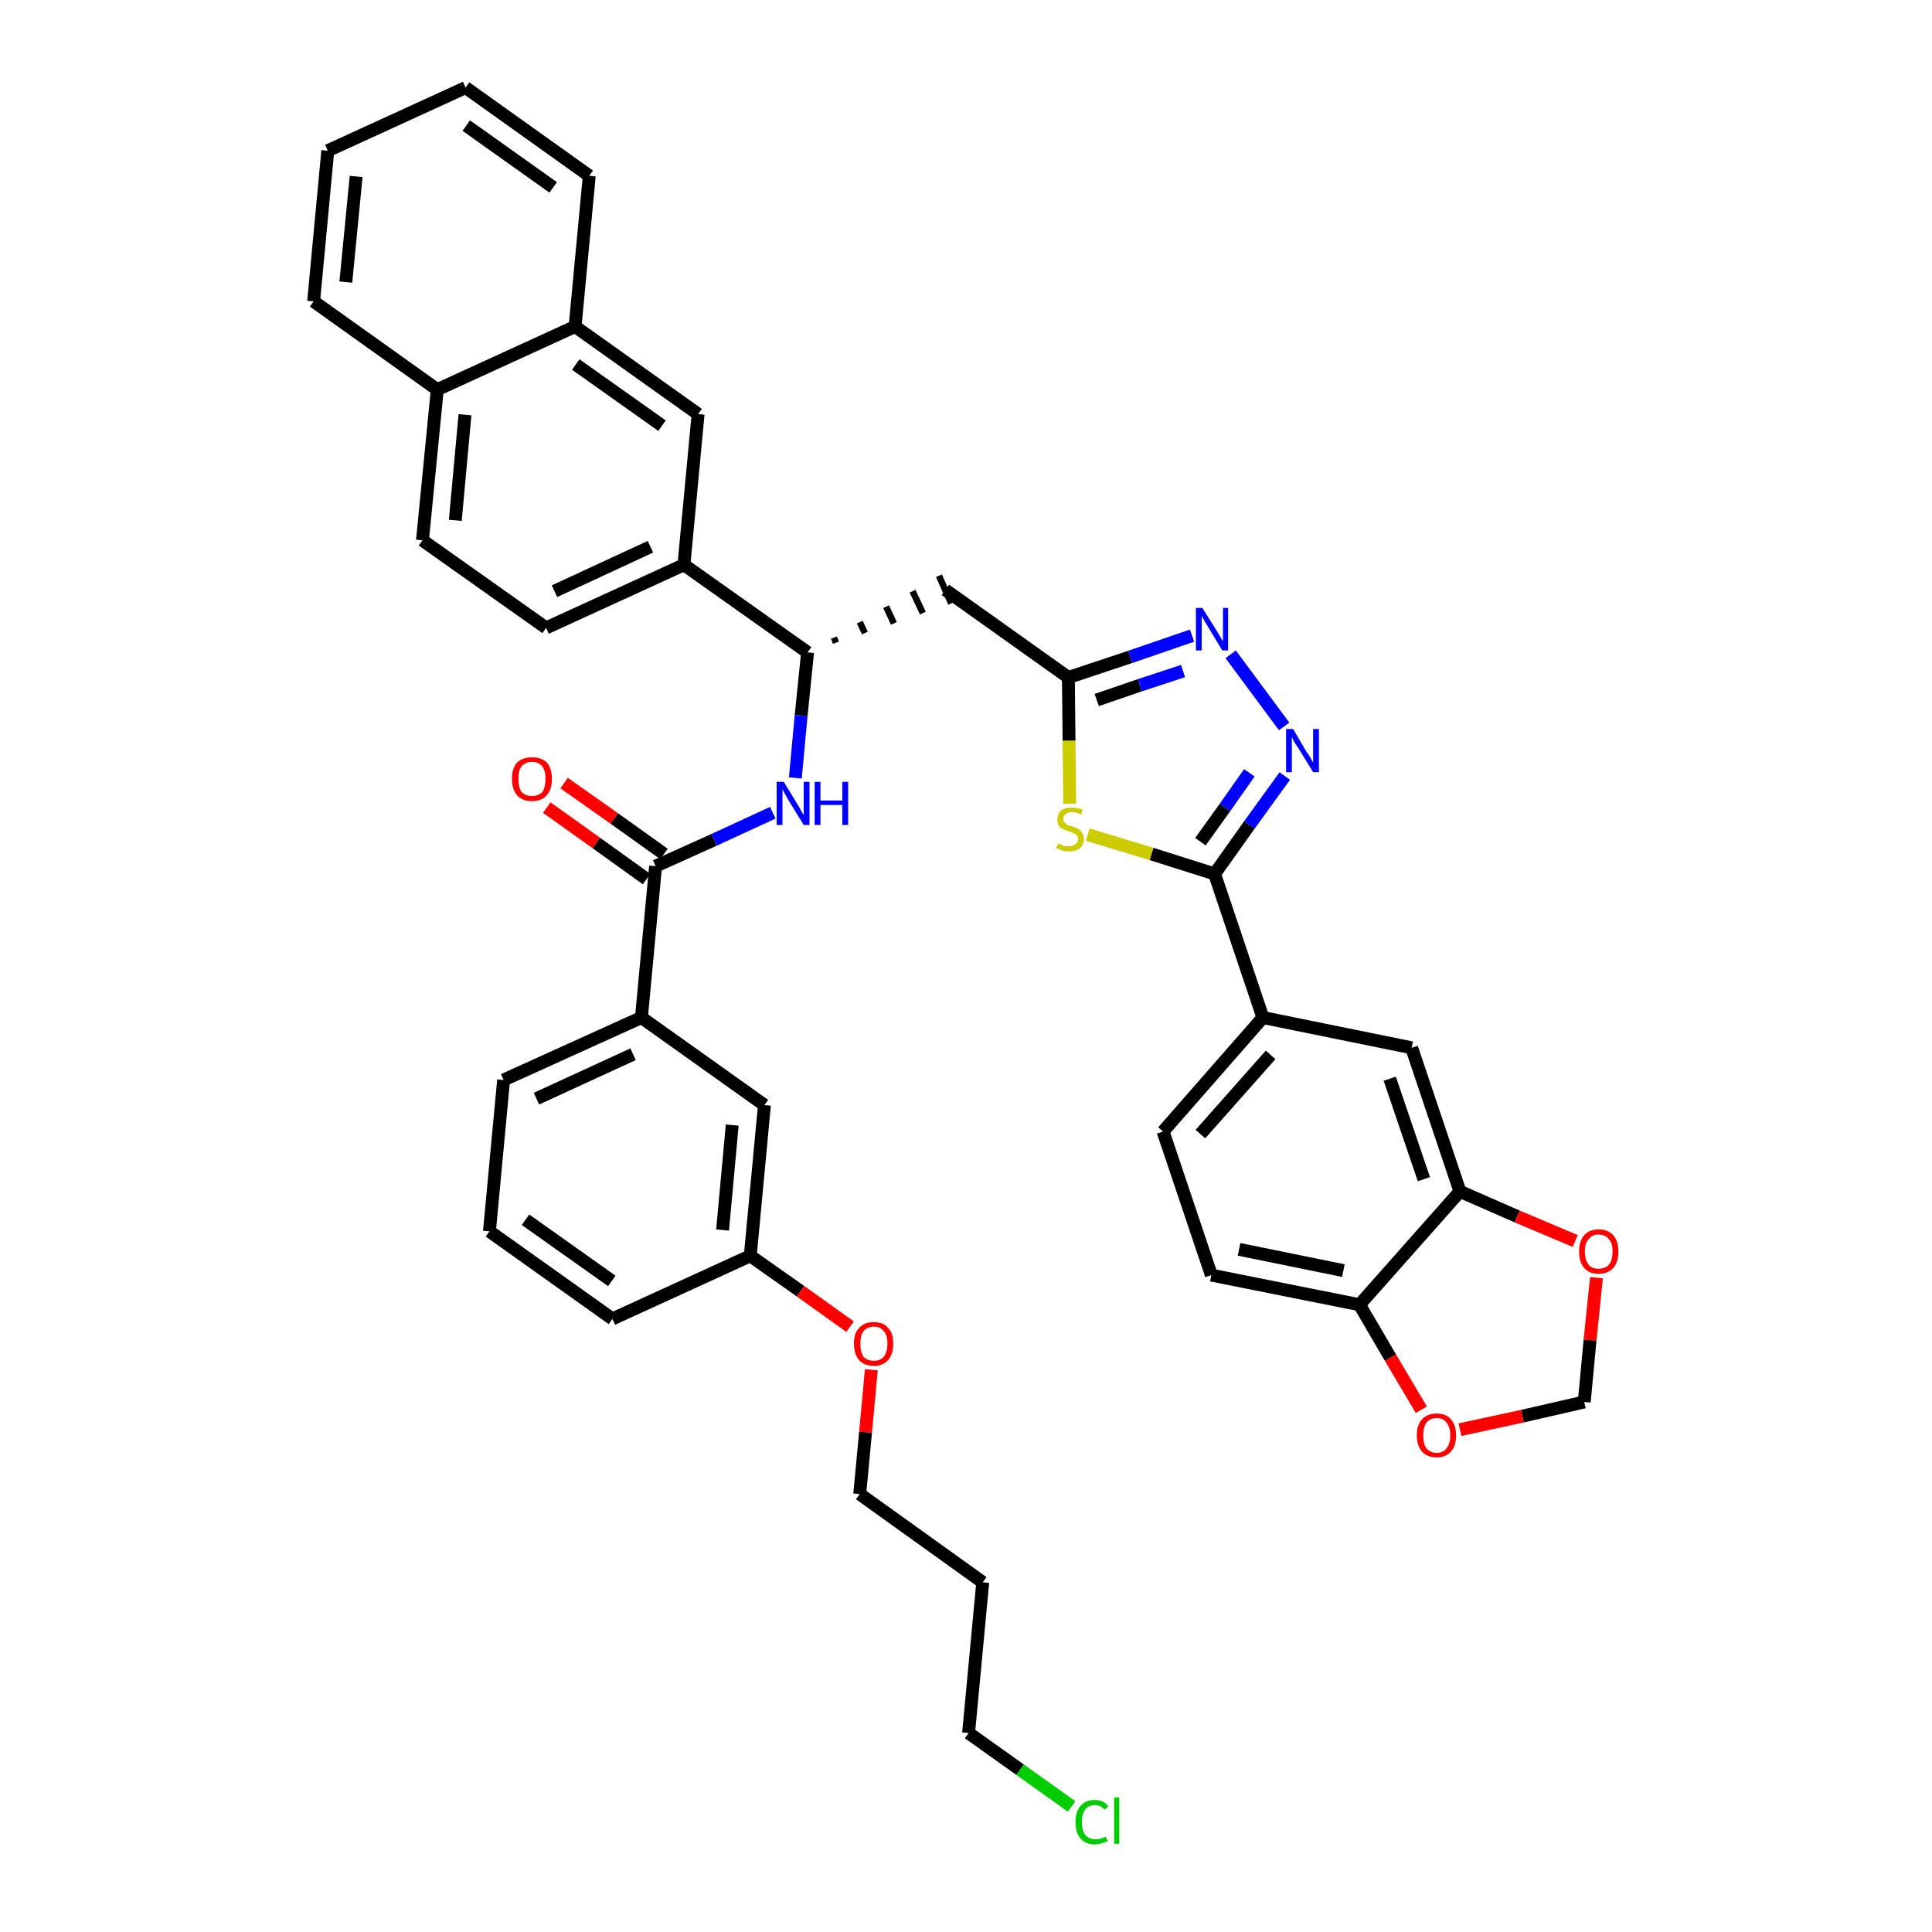 <?xml version='1.0' encoding='iso-8859-1'?>
<svg version='1.1' baseProfile='full'
              xmlns='http://www.w3.org/2000/svg'
                      xmlns:rdkit='http://www.rdkit.org/xml'
                      xmlns:xlink='http://www.w3.org/1999/xlink'
                  xml:space='preserve'
width='300px' height='300px' viewBox='0 0 300 300'>
<!-- END OF HEADER -->
<path class='bond-0 atom-0 atom-1' d='M 84.9,125.4 L 92.6,130.9' style='fill:none;fill-rule:evenodd;stroke:#FF0000;stroke-width:2.0px;stroke-linecap:butt;stroke-linejoin:miter;stroke-opacity:1' />
<path class='bond-0 atom-0 atom-1' d='M 92.6,130.9 L 100.4,136.5' style='fill:none;fill-rule:evenodd;stroke:#000000;stroke-width:2.0px;stroke-linecap:butt;stroke-linejoin:miter;stroke-opacity:1' />
<path class='bond-0 atom-0 atom-1' d='M 87.6,121.6 L 95.4,127.1' style='fill:none;fill-rule:evenodd;stroke:#FF0000;stroke-width:2.0px;stroke-linecap:butt;stroke-linejoin:miter;stroke-opacity:1' />
<path class='bond-0 atom-0 atom-1' d='M 95.4,127.1 L 103.1,132.6' style='fill:none;fill-rule:evenodd;stroke:#000000;stroke-width:2.0px;stroke-linecap:butt;stroke-linejoin:miter;stroke-opacity:1' />
<path class='bond-1 atom-1 atom-2' d='M 101.8,134.5 L 110.9,130.4' style='fill:none;fill-rule:evenodd;stroke:#000000;stroke-width:2.0px;stroke-linecap:butt;stroke-linejoin:miter;stroke-opacity:1' />
<path class='bond-1 atom-1 atom-2' d='M 110.9,130.4 L 120.0,126.2' style='fill:none;fill-rule:evenodd;stroke:#0000FF;stroke-width:2.0px;stroke-linecap:butt;stroke-linejoin:miter;stroke-opacity:1' />
<path class='bond-28 atom-1 atom-29' d='M 101.8,134.5 L 99.6,158.0' style='fill:none;fill-rule:evenodd;stroke:#000000;stroke-width:2.0px;stroke-linecap:butt;stroke-linejoin:miter;stroke-opacity:1' />
<path class='bond-2 atom-2 atom-3' d='M 123.5,120.8 L 124.4,111.1' style='fill:none;fill-rule:evenodd;stroke:#0000FF;stroke-width:2.0px;stroke-linecap:butt;stroke-linejoin:miter;stroke-opacity:1' />
<path class='bond-2 atom-2 atom-3' d='M 124.4,111.1 L 125.4,101.3' style='fill:none;fill-rule:evenodd;stroke:#000000;stroke-width:2.0px;stroke-linecap:butt;stroke-linejoin:miter;stroke-opacity:1' />
<path class='bond-3 atom-3 atom-4' d='M 129.8,99.8 L 129.5,99.0' style='fill:none;fill-rule:evenodd;stroke:#000000;stroke-width:1.0px;stroke-linecap:butt;stroke-linejoin:miter;stroke-opacity:1' />
<path class='bond-3 atom-3 atom-4' d='M 134.3,98.3 L 133.5,96.6' style='fill:none;fill-rule:evenodd;stroke:#000000;stroke-width:1.0px;stroke-linecap:butt;stroke-linejoin:miter;stroke-opacity:1' />
<path class='bond-3 atom-3 atom-4' d='M 138.8,96.8 L 137.6,94.2' style='fill:none;fill-rule:evenodd;stroke:#000000;stroke-width:1.0px;stroke-linecap:butt;stroke-linejoin:miter;stroke-opacity:1' />
<path class='bond-3 atom-3 atom-4' d='M 143.3,95.2 L 141.7,91.8' style='fill:none;fill-rule:evenodd;stroke:#000000;stroke-width:1.0px;stroke-linecap:butt;stroke-linejoin:miter;stroke-opacity:1' />
<path class='bond-3 atom-3 atom-4' d='M 147.7,93.7 L 145.8,89.4' style='fill:none;fill-rule:evenodd;stroke:#000000;stroke-width:1.0px;stroke-linecap:butt;stroke-linejoin:miter;stroke-opacity:1' />
<path class='bond-18 atom-3 atom-19' d='M 125.4,101.3 L 106.2,87.7' style='fill:none;fill-rule:evenodd;stroke:#000000;stroke-width:2.0px;stroke-linecap:butt;stroke-linejoin:miter;stroke-opacity:1' />
<path class='bond-4 atom-4 atom-5' d='M 146.8,91.6 L 165.9,105.2' style='fill:none;fill-rule:evenodd;stroke:#000000;stroke-width:2.0px;stroke-linecap:butt;stroke-linejoin:miter;stroke-opacity:1' />
<path class='bond-5 atom-5 atom-6' d='M 165.9,105.2 L 175.5,102.0' style='fill:none;fill-rule:evenodd;stroke:#000000;stroke-width:2.0px;stroke-linecap:butt;stroke-linejoin:miter;stroke-opacity:1' />
<path class='bond-5 atom-5 atom-6' d='M 175.5,102.0 L 185.1,98.7' style='fill:none;fill-rule:evenodd;stroke:#0000FF;stroke-width:2.0px;stroke-linecap:butt;stroke-linejoin:miter;stroke-opacity:1' />
<path class='bond-5 atom-5 atom-6' d='M 170.3,108.7 L 177.0,106.4' style='fill:none;fill-rule:evenodd;stroke:#000000;stroke-width:2.0px;stroke-linecap:butt;stroke-linejoin:miter;stroke-opacity:1' />
<path class='bond-5 atom-5 atom-6' d='M 177.0,106.4 L 183.7,104.2' style='fill:none;fill-rule:evenodd;stroke:#0000FF;stroke-width:2.0px;stroke-linecap:butt;stroke-linejoin:miter;stroke-opacity:1' />
<path class='bond-39 atom-18 atom-5' d='M 166.1,124.8 L 166.0,115.0' style='fill:none;fill-rule:evenodd;stroke:#CCCC00;stroke-width:2.0px;stroke-linecap:butt;stroke-linejoin:miter;stroke-opacity:1' />
<path class='bond-39 atom-18 atom-5' d='M 166.0,115.0 L 165.9,105.2' style='fill:none;fill-rule:evenodd;stroke:#000000;stroke-width:2.0px;stroke-linecap:butt;stroke-linejoin:miter;stroke-opacity:1' />
<path class='bond-6 atom-6 atom-7' d='M 191.1,101.6 L 199.4,112.8' style='fill:none;fill-rule:evenodd;stroke:#0000FF;stroke-width:2.0px;stroke-linecap:butt;stroke-linejoin:miter;stroke-opacity:1' />
<path class='bond-7 atom-7 atom-8' d='M 199.5,120.5 L 194.0,128.1' style='fill:none;fill-rule:evenodd;stroke:#0000FF;stroke-width:2.0px;stroke-linecap:butt;stroke-linejoin:miter;stroke-opacity:1' />
<path class='bond-7 atom-7 atom-8' d='M 194.0,128.1 L 188.6,135.7' style='fill:none;fill-rule:evenodd;stroke:#000000;stroke-width:2.0px;stroke-linecap:butt;stroke-linejoin:miter;stroke-opacity:1' />
<path class='bond-7 atom-7 atom-8' d='M 194.0,120.0 L 190.2,125.4' style='fill:none;fill-rule:evenodd;stroke:#0000FF;stroke-width:2.0px;stroke-linecap:butt;stroke-linejoin:miter;stroke-opacity:1' />
<path class='bond-7 atom-7 atom-8' d='M 190.2,125.4 L 186.4,130.7' style='fill:none;fill-rule:evenodd;stroke:#000000;stroke-width:2.0px;stroke-linecap:butt;stroke-linejoin:miter;stroke-opacity:1' />
<path class='bond-8 atom-8 atom-9' d='M 188.6,135.7 L 196.1,158.0' style='fill:none;fill-rule:evenodd;stroke:#000000;stroke-width:2.0px;stroke-linecap:butt;stroke-linejoin:miter;stroke-opacity:1' />
<path class='bond-17 atom-8 atom-18' d='M 188.6,135.7 L 178.8,132.6' style='fill:none;fill-rule:evenodd;stroke:#000000;stroke-width:2.0px;stroke-linecap:butt;stroke-linejoin:miter;stroke-opacity:1' />
<path class='bond-17 atom-8 atom-18' d='M 178.8,132.6 L 168.9,129.6' style='fill:none;fill-rule:evenodd;stroke:#CCCC00;stroke-width:2.0px;stroke-linecap:butt;stroke-linejoin:miter;stroke-opacity:1' />
<path class='bond-9 atom-9 atom-10' d='M 196.1,158.0 L 180.6,175.7' style='fill:none;fill-rule:evenodd;stroke:#000000;stroke-width:2.0px;stroke-linecap:butt;stroke-linejoin:miter;stroke-opacity:1' />
<path class='bond-9 atom-9 atom-10' d='M 197.3,163.8 L 186.4,176.1' style='fill:none;fill-rule:evenodd;stroke:#000000;stroke-width:2.0px;stroke-linecap:butt;stroke-linejoin:miter;stroke-opacity:1' />
<path class='bond-42 atom-14 atom-9' d='M 219.2,162.7 L 196.1,158.0' style='fill:none;fill-rule:evenodd;stroke:#000000;stroke-width:2.0px;stroke-linecap:butt;stroke-linejoin:miter;stroke-opacity:1' />
<path class='bond-10 atom-10 atom-11' d='M 180.6,175.7 L 188.1,198.0' style='fill:none;fill-rule:evenodd;stroke:#000000;stroke-width:2.0px;stroke-linecap:butt;stroke-linejoin:miter;stroke-opacity:1' />
<path class='bond-11 atom-11 atom-12' d='M 188.1,198.0 L 211.1,202.6' style='fill:none;fill-rule:evenodd;stroke:#000000;stroke-width:2.0px;stroke-linecap:butt;stroke-linejoin:miter;stroke-opacity:1' />
<path class='bond-11 atom-11 atom-12' d='M 192.4,194.0 L 208.6,197.3' style='fill:none;fill-rule:evenodd;stroke:#000000;stroke-width:2.0px;stroke-linecap:butt;stroke-linejoin:miter;stroke-opacity:1' />
<path class='bond-12 atom-12 atom-13' d='M 211.1,202.6 L 226.7,185.0' style='fill:none;fill-rule:evenodd;stroke:#000000;stroke-width:2.0px;stroke-linecap:butt;stroke-linejoin:miter;stroke-opacity:1' />
<path class='bond-44 atom-17 atom-12' d='M 220.7,218.9 L 215.9,210.8' style='fill:none;fill-rule:evenodd;stroke:#FF0000;stroke-width:2.0px;stroke-linecap:butt;stroke-linejoin:miter;stroke-opacity:1' />
<path class='bond-44 atom-17 atom-12' d='M 215.9,210.8 L 211.1,202.6' style='fill:none;fill-rule:evenodd;stroke:#000000;stroke-width:2.0px;stroke-linecap:butt;stroke-linejoin:miter;stroke-opacity:1' />
<path class='bond-13 atom-13 atom-14' d='M 226.7,185.0 L 219.2,162.7' style='fill:none;fill-rule:evenodd;stroke:#000000;stroke-width:2.0px;stroke-linecap:butt;stroke-linejoin:miter;stroke-opacity:1' />
<path class='bond-13 atom-13 atom-14' d='M 221.1,183.1 L 215.8,167.5' style='fill:none;fill-rule:evenodd;stroke:#000000;stroke-width:2.0px;stroke-linecap:butt;stroke-linejoin:miter;stroke-opacity:1' />
<path class='bond-14 atom-13 atom-15' d='M 226.7,185.0 L 235.6,188.9' style='fill:none;fill-rule:evenodd;stroke:#000000;stroke-width:2.0px;stroke-linecap:butt;stroke-linejoin:miter;stroke-opacity:1' />
<path class='bond-14 atom-13 atom-15' d='M 235.6,188.9 L 244.6,192.7' style='fill:none;fill-rule:evenodd;stroke:#FF0000;stroke-width:2.0px;stroke-linecap:butt;stroke-linejoin:miter;stroke-opacity:1' />
<path class='bond-15 atom-15 atom-16' d='M 247.9,198.4 L 246.9,208.1' style='fill:none;fill-rule:evenodd;stroke:#FF0000;stroke-width:2.0px;stroke-linecap:butt;stroke-linejoin:miter;stroke-opacity:1' />
<path class='bond-15 atom-15 atom-16' d='M 246.9,208.1 L 246.0,217.7' style='fill:none;fill-rule:evenodd;stroke:#000000;stroke-width:2.0px;stroke-linecap:butt;stroke-linejoin:miter;stroke-opacity:1' />
<path class='bond-16 atom-16 atom-17' d='M 246.0,217.7 L 236.4,219.9' style='fill:none;fill-rule:evenodd;stroke:#000000;stroke-width:2.0px;stroke-linecap:butt;stroke-linejoin:miter;stroke-opacity:1' />
<path class='bond-16 atom-16 atom-17' d='M 236.4,219.9 L 226.7,222.0' style='fill:none;fill-rule:evenodd;stroke:#FF0000;stroke-width:2.0px;stroke-linecap:butt;stroke-linejoin:miter;stroke-opacity:1' />
<path class='bond-19 atom-19 atom-20' d='M 106.2,87.7 L 84.8,97.5' style='fill:none;fill-rule:evenodd;stroke:#000000;stroke-width:2.0px;stroke-linecap:butt;stroke-linejoin:miter;stroke-opacity:1' />
<path class='bond-19 atom-19 atom-20' d='M 101.0,84.9 L 86.1,91.8' style='fill:none;fill-rule:evenodd;stroke:#000000;stroke-width:2.0px;stroke-linecap:butt;stroke-linejoin:miter;stroke-opacity:1' />
<path class='bond-40 atom-28 atom-19' d='M 108.4,64.3 L 106.2,87.7' style='fill:none;fill-rule:evenodd;stroke:#000000;stroke-width:2.0px;stroke-linecap:butt;stroke-linejoin:miter;stroke-opacity:1' />
<path class='bond-20 atom-20 atom-21' d='M 84.8,97.5 L 65.6,83.9' style='fill:none;fill-rule:evenodd;stroke:#000000;stroke-width:2.0px;stroke-linecap:butt;stroke-linejoin:miter;stroke-opacity:1' />
<path class='bond-21 atom-21 atom-22' d='M 65.6,83.9 L 67.9,60.5' style='fill:none;fill-rule:evenodd;stroke:#000000;stroke-width:2.0px;stroke-linecap:butt;stroke-linejoin:miter;stroke-opacity:1' />
<path class='bond-21 atom-21 atom-22' d='M 70.7,80.8 L 72.2,64.4' style='fill:none;fill-rule:evenodd;stroke:#000000;stroke-width:2.0px;stroke-linecap:butt;stroke-linejoin:miter;stroke-opacity:1' />
<path class='bond-22 atom-22 atom-23' d='M 67.9,60.5 L 48.7,46.8' style='fill:none;fill-rule:evenodd;stroke:#000000;stroke-width:2.0px;stroke-linecap:butt;stroke-linejoin:miter;stroke-opacity:1' />
<path class='bond-43 atom-27 atom-22' d='M 89.3,50.7 L 67.9,60.5' style='fill:none;fill-rule:evenodd;stroke:#000000;stroke-width:2.0px;stroke-linecap:butt;stroke-linejoin:miter;stroke-opacity:1' />
<path class='bond-23 atom-23 atom-24' d='M 48.7,46.8 L 50.9,23.4' style='fill:none;fill-rule:evenodd;stroke:#000000;stroke-width:2.0px;stroke-linecap:butt;stroke-linejoin:miter;stroke-opacity:1' />
<path class='bond-23 atom-23 atom-24' d='M 53.7,43.8 L 55.3,27.4' style='fill:none;fill-rule:evenodd;stroke:#000000;stroke-width:2.0px;stroke-linecap:butt;stroke-linejoin:miter;stroke-opacity:1' />
<path class='bond-24 atom-24 atom-25' d='M 50.9,23.4 L 72.3,13.6' style='fill:none;fill-rule:evenodd;stroke:#000000;stroke-width:2.0px;stroke-linecap:butt;stroke-linejoin:miter;stroke-opacity:1' />
<path class='bond-25 atom-25 atom-26' d='M 72.3,13.6 L 91.5,27.3' style='fill:none;fill-rule:evenodd;stroke:#000000;stroke-width:2.0px;stroke-linecap:butt;stroke-linejoin:miter;stroke-opacity:1' />
<path class='bond-25 atom-25 atom-26' d='M 72.4,19.5 L 85.9,29.1' style='fill:none;fill-rule:evenodd;stroke:#000000;stroke-width:2.0px;stroke-linecap:butt;stroke-linejoin:miter;stroke-opacity:1' />
<path class='bond-26 atom-26 atom-27' d='M 91.5,27.3 L 89.3,50.7' style='fill:none;fill-rule:evenodd;stroke:#000000;stroke-width:2.0px;stroke-linecap:butt;stroke-linejoin:miter;stroke-opacity:1' />
<path class='bond-27 atom-27 atom-28' d='M 89.3,50.7 L 108.4,64.3' style='fill:none;fill-rule:evenodd;stroke:#000000;stroke-width:2.0px;stroke-linecap:butt;stroke-linejoin:miter;stroke-opacity:1' />
<path class='bond-27 atom-27 atom-28' d='M 89.4,56.6 L 102.8,66.1' style='fill:none;fill-rule:evenodd;stroke:#000000;stroke-width:2.0px;stroke-linecap:butt;stroke-linejoin:miter;stroke-opacity:1' />
<path class='bond-29 atom-29 atom-30' d='M 99.6,158.0 L 78.2,167.7' style='fill:none;fill-rule:evenodd;stroke:#000000;stroke-width:2.0px;stroke-linecap:butt;stroke-linejoin:miter;stroke-opacity:1' />
<path class='bond-29 atom-29 atom-30' d='M 98.3,163.7 L 83.3,170.6' style='fill:none;fill-rule:evenodd;stroke:#000000;stroke-width:2.0px;stroke-linecap:butt;stroke-linejoin:miter;stroke-opacity:1' />
<path class='bond-41 atom-39 atom-29' d='M 118.7,171.6 L 99.6,158.0' style='fill:none;fill-rule:evenodd;stroke:#000000;stroke-width:2.0px;stroke-linecap:butt;stroke-linejoin:miter;stroke-opacity:1' />
<path class='bond-30 atom-30 atom-31' d='M 78.2,167.7 L 76.0,191.2' style='fill:none;fill-rule:evenodd;stroke:#000000;stroke-width:2.0px;stroke-linecap:butt;stroke-linejoin:miter;stroke-opacity:1' />
<path class='bond-31 atom-31 atom-32' d='M 76.0,191.2 L 95.1,204.8' style='fill:none;fill-rule:evenodd;stroke:#000000;stroke-width:2.0px;stroke-linecap:butt;stroke-linejoin:miter;stroke-opacity:1' />
<path class='bond-31 atom-31 atom-32' d='M 81.6,189.4 L 95.0,198.9' style='fill:none;fill-rule:evenodd;stroke:#000000;stroke-width:2.0px;stroke-linecap:butt;stroke-linejoin:miter;stroke-opacity:1' />
<path class='bond-32 atom-32 atom-33' d='M 95.1,204.8 L 116.5,195.0' style='fill:none;fill-rule:evenodd;stroke:#000000;stroke-width:2.0px;stroke-linecap:butt;stroke-linejoin:miter;stroke-opacity:1' />
<path class='bond-33 atom-33 atom-34' d='M 116.5,195.0 L 124.3,200.5' style='fill:none;fill-rule:evenodd;stroke:#000000;stroke-width:2.0px;stroke-linecap:butt;stroke-linejoin:miter;stroke-opacity:1' />
<path class='bond-33 atom-33 atom-34' d='M 124.3,200.5 L 132.0,206.0' style='fill:none;fill-rule:evenodd;stroke:#FF0000;stroke-width:2.0px;stroke-linecap:butt;stroke-linejoin:miter;stroke-opacity:1' />
<path class='bond-38 atom-33 atom-39' d='M 116.5,195.0 L 118.7,171.6' style='fill:none;fill-rule:evenodd;stroke:#000000;stroke-width:2.0px;stroke-linecap:butt;stroke-linejoin:miter;stroke-opacity:1' />
<path class='bond-38 atom-33 atom-39' d='M 112.2,191.0 L 113.7,174.7' style='fill:none;fill-rule:evenodd;stroke:#000000;stroke-width:2.0px;stroke-linecap:butt;stroke-linejoin:miter;stroke-opacity:1' />
<path class='bond-34 atom-34 atom-35' d='M 135.3,212.7 L 134.4,222.4' style='fill:none;fill-rule:evenodd;stroke:#FF0000;stroke-width:2.0px;stroke-linecap:butt;stroke-linejoin:miter;stroke-opacity:1' />
<path class='bond-34 atom-34 atom-35' d='M 134.4,222.4 L 133.5,232.0' style='fill:none;fill-rule:evenodd;stroke:#000000;stroke-width:2.0px;stroke-linecap:butt;stroke-linejoin:miter;stroke-opacity:1' />
<path class='bond-35 atom-35 atom-36' d='M 133.5,232.0 L 152.6,245.7' style='fill:none;fill-rule:evenodd;stroke:#000000;stroke-width:2.0px;stroke-linecap:butt;stroke-linejoin:miter;stroke-opacity:1' />
<path class='bond-36 atom-36 atom-37' d='M 152.6,245.7 L 150.4,269.1' style='fill:none;fill-rule:evenodd;stroke:#000000;stroke-width:2.0px;stroke-linecap:butt;stroke-linejoin:miter;stroke-opacity:1' />
<path class='bond-37 atom-37 atom-38' d='M 150.4,269.1 L 158.4,274.8' style='fill:none;fill-rule:evenodd;stroke:#000000;stroke-width:2.0px;stroke-linecap:butt;stroke-linejoin:miter;stroke-opacity:1' />
<path class='bond-37 atom-37 atom-38' d='M 158.4,274.8 L 166.4,280.5' style='fill:none;fill-rule:evenodd;stroke:#00CC00;stroke-width:2.0px;stroke-linecap:butt;stroke-linejoin:miter;stroke-opacity:1' />
<path  class='atom-0' d='M 79.5 120.9
Q 79.5 119.3, 80.3 118.4
Q 81.1 117.6, 82.6 117.6
Q 84.1 117.6, 84.9 118.4
Q 85.7 119.3, 85.7 120.9
Q 85.7 122.6, 84.9 123.5
Q 84.1 124.4, 82.6 124.4
Q 81.1 124.4, 80.3 123.5
Q 79.5 122.6, 79.5 120.9
M 82.6 123.6
Q 83.6 123.6, 84.2 123.0
Q 84.7 122.3, 84.7 120.9
Q 84.7 119.6, 84.2 119.0
Q 83.6 118.3, 82.6 118.3
Q 81.6 118.3, 81.0 119.0
Q 80.5 119.6, 80.5 120.9
Q 80.5 122.3, 81.0 123.0
Q 81.6 123.6, 82.6 123.6
' fill='#FF0000'/>
<path  class='atom-2' d='M 121.7 121.4
L 123.9 125.0
Q 124.1 125.3, 124.4 125.9
Q 124.8 126.6, 124.8 126.6
L 124.8 121.4
L 125.7 121.4
L 125.7 128.1
L 124.8 128.1
L 122.4 124.2
Q 122.2 123.8, 121.9 123.3
Q 121.6 122.7, 121.5 122.6
L 121.5 128.1
L 120.6 128.1
L 120.6 121.4
L 121.7 121.4
' fill='#0000FF'/>
<path  class='atom-2' d='M 126.5 121.4
L 127.4 121.4
L 127.4 124.3
L 130.8 124.3
L 130.8 121.4
L 131.7 121.4
L 131.7 128.1
L 130.8 128.1
L 130.8 125.0
L 127.4 125.0
L 127.4 128.1
L 126.5 128.1
L 126.5 121.4
' fill='#0000FF'/>
<path  class='atom-6' d='M 186.7 94.4
L 188.9 97.9
Q 189.1 98.2, 189.5 98.9
Q 189.8 99.5, 189.9 99.5
L 189.9 94.4
L 190.7 94.4
L 190.7 101.0
L 189.8 101.0
L 187.5 97.2
Q 187.2 96.7, 186.9 96.2
Q 186.6 95.7, 186.6 95.5
L 186.6 101.0
L 185.7 101.0
L 185.7 94.4
L 186.7 94.4
' fill='#0000FF'/>
<path  class='atom-7' d='M 200.8 113.2
L 202.9 116.8
Q 203.2 117.1, 203.5 117.7
Q 203.9 118.4, 203.9 118.4
L 203.9 113.2
L 204.8 113.2
L 204.8 119.9
L 203.9 119.9
L 201.5 116.0
Q 201.2 115.6, 200.9 115.1
Q 200.7 114.6, 200.6 114.4
L 200.6 119.9
L 199.7 119.9
L 199.7 113.2
L 200.8 113.2
' fill='#0000FF'/>
<path  class='atom-15' d='M 245.2 194.3
Q 245.2 192.7, 246.0 191.8
Q 246.8 190.9, 248.2 190.9
Q 249.7 190.9, 250.5 191.8
Q 251.3 192.7, 251.3 194.3
Q 251.3 196.0, 250.5 196.9
Q 249.7 197.8, 248.2 197.8
Q 246.8 197.8, 246.0 196.9
Q 245.2 196.0, 245.2 194.3
M 248.2 197.0
Q 249.3 197.0, 249.8 196.4
Q 250.4 195.7, 250.4 194.3
Q 250.4 193.0, 249.8 192.4
Q 249.3 191.7, 248.2 191.7
Q 247.2 191.7, 246.7 192.4
Q 246.1 193.0, 246.1 194.3
Q 246.1 195.7, 246.7 196.4
Q 247.2 197.0, 248.2 197.0
' fill='#FF0000'/>
<path  class='atom-17' d='M 220.0 222.9
Q 220.0 221.3, 220.8 220.4
Q 221.6 219.5, 223.1 219.5
Q 224.6 219.5, 225.3 220.4
Q 226.1 221.3, 226.1 222.9
Q 226.1 224.5, 225.3 225.4
Q 224.5 226.3, 223.1 226.3
Q 221.6 226.3, 220.8 225.4
Q 220.0 224.5, 220.0 222.9
M 223.1 225.6
Q 224.1 225.6, 224.6 224.9
Q 225.2 224.2, 225.2 222.9
Q 225.2 221.6, 224.6 220.9
Q 224.1 220.2, 223.1 220.2
Q 222.1 220.2, 221.5 220.9
Q 221.0 221.6, 221.0 222.9
Q 221.0 224.2, 221.5 224.9
Q 222.1 225.6, 223.1 225.6
' fill='#FF0000'/>
<path  class='atom-18' d='M 164.3 131.0
Q 164.4 131.0, 164.7 131.1
Q 165.0 131.3, 165.3 131.4
Q 165.7 131.4, 166.0 131.4
Q 166.6 131.4, 167.0 131.1
Q 167.4 130.8, 167.4 130.3
Q 167.4 129.9, 167.2 129.7
Q 167.0 129.5, 166.7 129.4
Q 166.4 129.2, 166.0 129.1
Q 165.4 128.9, 165.0 128.7
Q 164.7 128.6, 164.4 128.2
Q 164.2 127.9, 164.2 127.3
Q 164.2 126.4, 164.7 125.9
Q 165.3 125.4, 166.4 125.4
Q 167.2 125.4, 168.1 125.7
L 167.9 126.5
Q 167.1 126.1, 166.5 126.1
Q 165.8 126.1, 165.5 126.4
Q 165.1 126.7, 165.1 127.1
Q 165.1 127.5, 165.3 127.7
Q 165.5 127.9, 165.7 128.1
Q 166.0 128.2, 166.5 128.3
Q 167.1 128.5, 167.4 128.7
Q 167.8 128.9, 168.0 129.3
Q 168.3 129.6, 168.3 130.3
Q 168.3 131.2, 167.7 131.7
Q 167.1 132.2, 166.0 132.2
Q 165.5 132.2, 165.0 132.1
Q 164.6 131.9, 164.0 131.7
L 164.3 131.0
' fill='#CCCC00'/>
<path  class='atom-34' d='M 132.6 208.6
Q 132.6 207.0, 133.4 206.2
Q 134.2 205.3, 135.7 205.3
Q 137.2 205.3, 137.9 206.2
Q 138.7 207.0, 138.7 208.6
Q 138.7 210.3, 137.9 211.2
Q 137.1 212.1, 135.7 212.1
Q 134.2 212.1, 133.4 211.2
Q 132.6 210.3, 132.6 208.6
M 135.7 211.3
Q 136.7 211.3, 137.2 210.7
Q 137.8 210.0, 137.8 208.6
Q 137.8 207.3, 137.2 206.7
Q 136.7 206.0, 135.7 206.0
Q 134.7 206.0, 134.1 206.7
Q 133.6 207.3, 133.6 208.6
Q 133.6 210.0, 134.1 210.7
Q 134.7 211.3, 135.7 211.3
' fill='#FF0000'/>
<path  class='atom-38' d='M 167.0 282.9
Q 167.0 281.3, 167.8 280.4
Q 168.6 279.5, 170.0 279.5
Q 171.4 279.5, 172.1 280.5
L 171.5 281.0
Q 171.0 280.3, 170.0 280.3
Q 169.0 280.3, 168.5 281.0
Q 168.0 281.7, 168.0 282.9
Q 168.0 284.3, 168.5 284.9
Q 169.1 285.6, 170.1 285.6
Q 170.9 285.6, 171.7 285.2
L 172.0 285.9
Q 171.6 286.1, 171.1 286.2
Q 170.6 286.4, 170.0 286.4
Q 168.6 286.4, 167.8 285.5
Q 167.0 284.6, 167.0 282.9
' fill='#00CC00'/>
<path  class='atom-38' d='M 173.0 279.1
L 173.8 279.1
L 173.8 286.3
L 173.0 286.3
L 173.0 279.1
' fill='#00CC00'/>
</svg>

